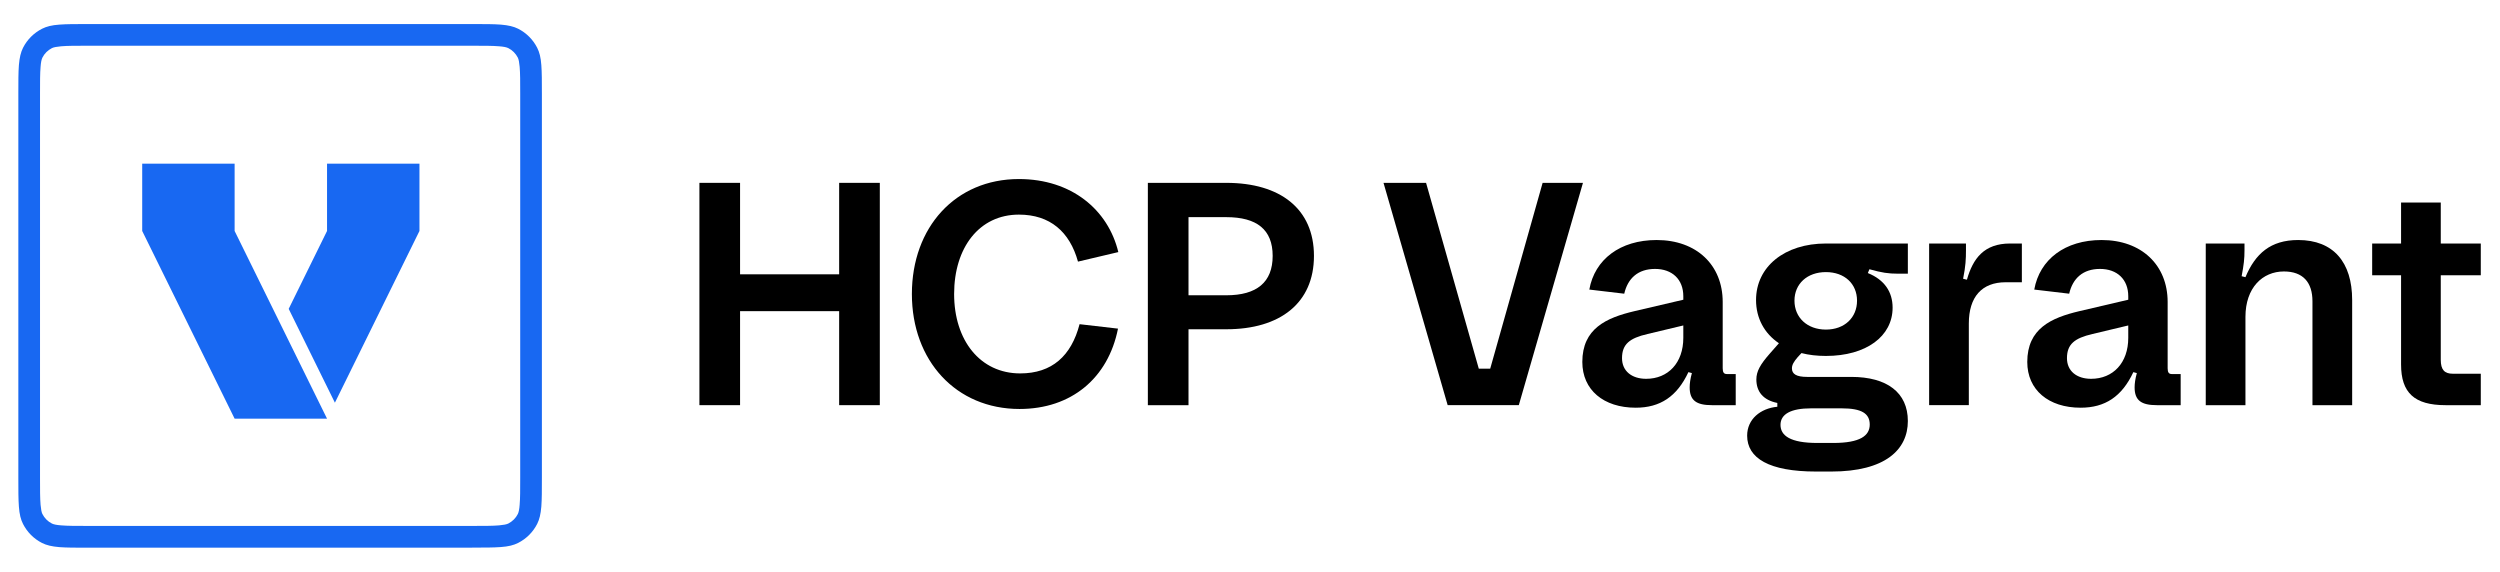 <?xml version="1.0" encoding="UTF-8"?><svg id="Logos" xmlns="http://www.w3.org/2000/svg" width="314.87" height="72" viewBox="0 0 314.87 72"><defs><style>.cls-1{fill:#000;}.cls-1,.cls-2{stroke-width:0px;}.cls-2{fill:#1868f2;}</style></defs><path class="cls-1" d="M88.09,23.03h5.12v11.52h12.48v-11.52h5.12v28h-5.12v-11.84h-12.48v11.84h-5.12v-28Z"/><path class="cls-1" d="M114.85,37.03c0-8.4,5.48-14.48,13.48-14.48,6.64,0,11.24,3.88,12.52,9.2l-5.08,1.2c-1.04-3.76-3.52-5.92-7.44-5.92-5,0-8.16,4.16-8.16,10s3.28,10,8.32,10c4,0,6.44-2.2,7.48-6.2l4.84.56c-1.24,6.24-5.88,10.12-12.4,10.12-8,0-13.56-6.08-13.56-14.48Z"/><path class="cls-1" d="M144.57,23.03h9.88c6.8,0,11.04,3.28,11.04,9.2s-4.24,9.24-11.04,9.24h-4.76v9.56h-5.12v-28ZM154.45,37.19c3.84,0,5.84-1.64,5.84-4.96s-2-4.88-5.84-4.88h-4.76v9.84h4.76Z"/><path class="cls-1" d="M174.25,23.03h5.36l6.64,23.4h1.44l6.6-23.4h5.08l-8.08,28h-8.96l-8.08-28Z"/><path class="cls-1" d="M199.29,45.59c0-4.2,3-5.56,6.56-6.4l6.16-1.44v-.44c0-2.12-1.4-3.44-3.56-3.44s-3.44,1.2-3.88,3.12l-4.4-.52c.68-3.8,3.88-6.24,8.48-6.24,5.04,0,8.32,3.16,8.32,7.8v8.36c0,.52.16.72.52.72h1.12v3.92h-3c-1.96,0-2.8-.6-2.8-2.24,0-.48.08-1.08.28-1.8l-.44-.12c-1.44,3.08-3.56,4.48-6.64,4.48-4.04,0-6.72-2.24-6.72-5.76ZM207.33,47.71c2.76,0,4.68-2,4.68-5.16v-1.56l-4.52,1.08c-2.24.52-3.2,1.28-3.2,3.04,0,1.6,1.2,2.6,3.04,2.6Z"/><path class="cls-1" d="M226.89,44.47l-.48.52c-.48.56-.72.96-.72,1.4,0,.72.56,1.08,1.92,1.08h5.56c4.48,0,7.12,1.96,7.12,5.56s-2.84,6.36-9.64,6.36h-1.92c-5.92,0-8.68-1.68-8.68-4.52,0-2.08,1.68-3.44,3.8-3.64v-.48c-1.8-.36-2.64-1.44-2.64-2.96,0-1.04.52-1.92,1.68-3.24l1.16-1.32c-1.84-1.24-2.88-3.16-2.88-5.44,0-4.2,3.6-7.12,8.8-7.12h10.32v3.8h-1.24c-1.2,0-2.04-.12-3.6-.56l-.2.48c2.08.84,3.12,2.36,3.12,4.36,0,3.6-3.32,6.08-8.4,6.08-1.12,0-2.16-.12-3.08-.36ZM230.89,55.79c3.4,0,4.6-.92,4.6-2.32s-1.04-2.04-3.52-2.04h-3.88c-2.52,0-3.84.72-3.84,2.08s1.24,2.28,4.64,2.28h2ZM233.89,37.87c0-2.12-1.56-3.6-3.92-3.6s-3.96,1.48-3.96,3.6,1.6,3.64,3.96,3.64,3.92-1.52,3.92-3.64Z"/><path class="cls-1" d="M242.97,30.67h4.64v.84c0,1.12-.04,2-.36,3.6l.48.12c.76-2.68,2.16-4.56,5.44-4.56h1.48v4.88h-2.04c-3,0-4.64,1.84-4.64,5.2v10.28h-5v-20.36Z"/><path class="cls-1" d="M255.33,45.59c0-4.2,3-5.56,6.56-6.4l6.16-1.44v-.44c0-2.12-1.4-3.44-3.56-3.44s-3.44,1.2-3.88,3.12l-4.4-.52c.68-3.8,3.88-6.24,8.48-6.24,5.04,0,8.32,3.16,8.32,7.8v8.36c0,.52.16.72.52.72h1.12v3.92h-3c-1.96,0-2.8-.6-2.8-2.24,0-.48.08-1.08.28-1.8l-.44-.12c-1.44,3.08-3.56,4.48-6.64,4.48-4.04,0-6.72-2.24-6.72-5.76ZM263.37,47.71c2.76,0,4.68-2,4.68-5.16v-1.56l-4.52,1.08c-2.24.52-3.2,1.28-3.2,3.04,0,1.6,1.2,2.6,3.04,2.6Z"/><path class="cls-1" d="M282.81,51.03h-5v-20.36h4.88v.84c0,1.08-.08,1.8-.36,3.28l.48.12c1.24-2.96,3.16-4.68,6.64-4.68,4.44,0,6.8,2.8,6.8,7.56v13.24h-5v-13.08c0-2.4-1.2-3.76-3.6-3.76-2.68,0-4.84,2.04-4.84,5.72v11.12Z"/><path class="cls-1" d="M302.41,45.91v-11.24h-3.64v-4h3.64v-5.16h5v5.16h5.04v4h-5.04v10.64c0,1.28.48,1.76,1.52,1.76h3.52v3.96h-4.44c-3.92,0-5.6-1.56-5.6-5.12Z"/><path class="cls-2" d="M59.46,68.98H11.09c-1.56,0-2.7,0-3.61-.07-.96-.08-1.62-.24-2.18-.52-1.04-.53-1.87-1.36-2.4-2.4-.29-.57-.45-1.22-.52-2.18-.07-.92-.07-2.05-.07-3.61V11.81c0-1.56,0-2.69.07-3.61.08-.96.24-1.62.52-2.18.53-1.04,1.36-1.87,2.4-2.4.57-.29,1.22-.45,2.18-.52.92-.07,2.05-.07,3.61-.07h48.38c1.56,0,2.69,0,3.61.07.96.08,1.62.24,2.18.52,1.04.53,1.87,1.36,2.4,2.4.29.57.45,1.22.52,2.18.07.92.07,2.05.07,3.61v48.38c0,1.56,0,2.7-.07,3.61-.08.97-.24,1.62-.52,2.18-.53,1.04-1.36,1.87-2.4,2.4-.57.29-1.22.45-2.18.52-.92.07-2.05.07-3.61.07ZM11.09,5.76c-1.5,0-2.58,0-3.39.07-.56.05-.94.12-1.16.23-.52.27-.94.68-1.2,1.2-.11.22-.19.6-.23,1.16-.07.81-.07,1.89-.07,3.39v48.38c0,1.44,0,2.58.07,3.39.05.56.12.94.23,1.16.27.52.68.94,1.2,1.2.22.11.6.19,1.16.23.8.07,1.89.07,3.39.07h48.38c1.5,0,2.58,0,3.39-.07.56-.05.94-.12,1.16-.23.52-.27.94-.68,1.2-1.2.11-.22.19-.6.23-1.16.07-.8.07-1.89.07-3.39V11.81c0-1.5,0-2.58-.07-3.39-.05-.56-.12-.94-.23-1.16-.27-.52-.68-.94-1.2-1.2-.22-.11-.6-.19-1.16-.23-.81-.07-1.94-.07-3.39-.07H11.09Z"/><polygon class="cls-2" points="41.19 20.61 41.19 29.09 36.36 38.9 42.18 50.72 52.83 29.09 52.83 20.61 41.19 20.61"/><polygon class="cls-2" points="29.55 20.61 17.91 20.61 17.91 29.09 29.55 52.73 41.19 52.73 29.55 29.09 29.55 20.61"/></svg>